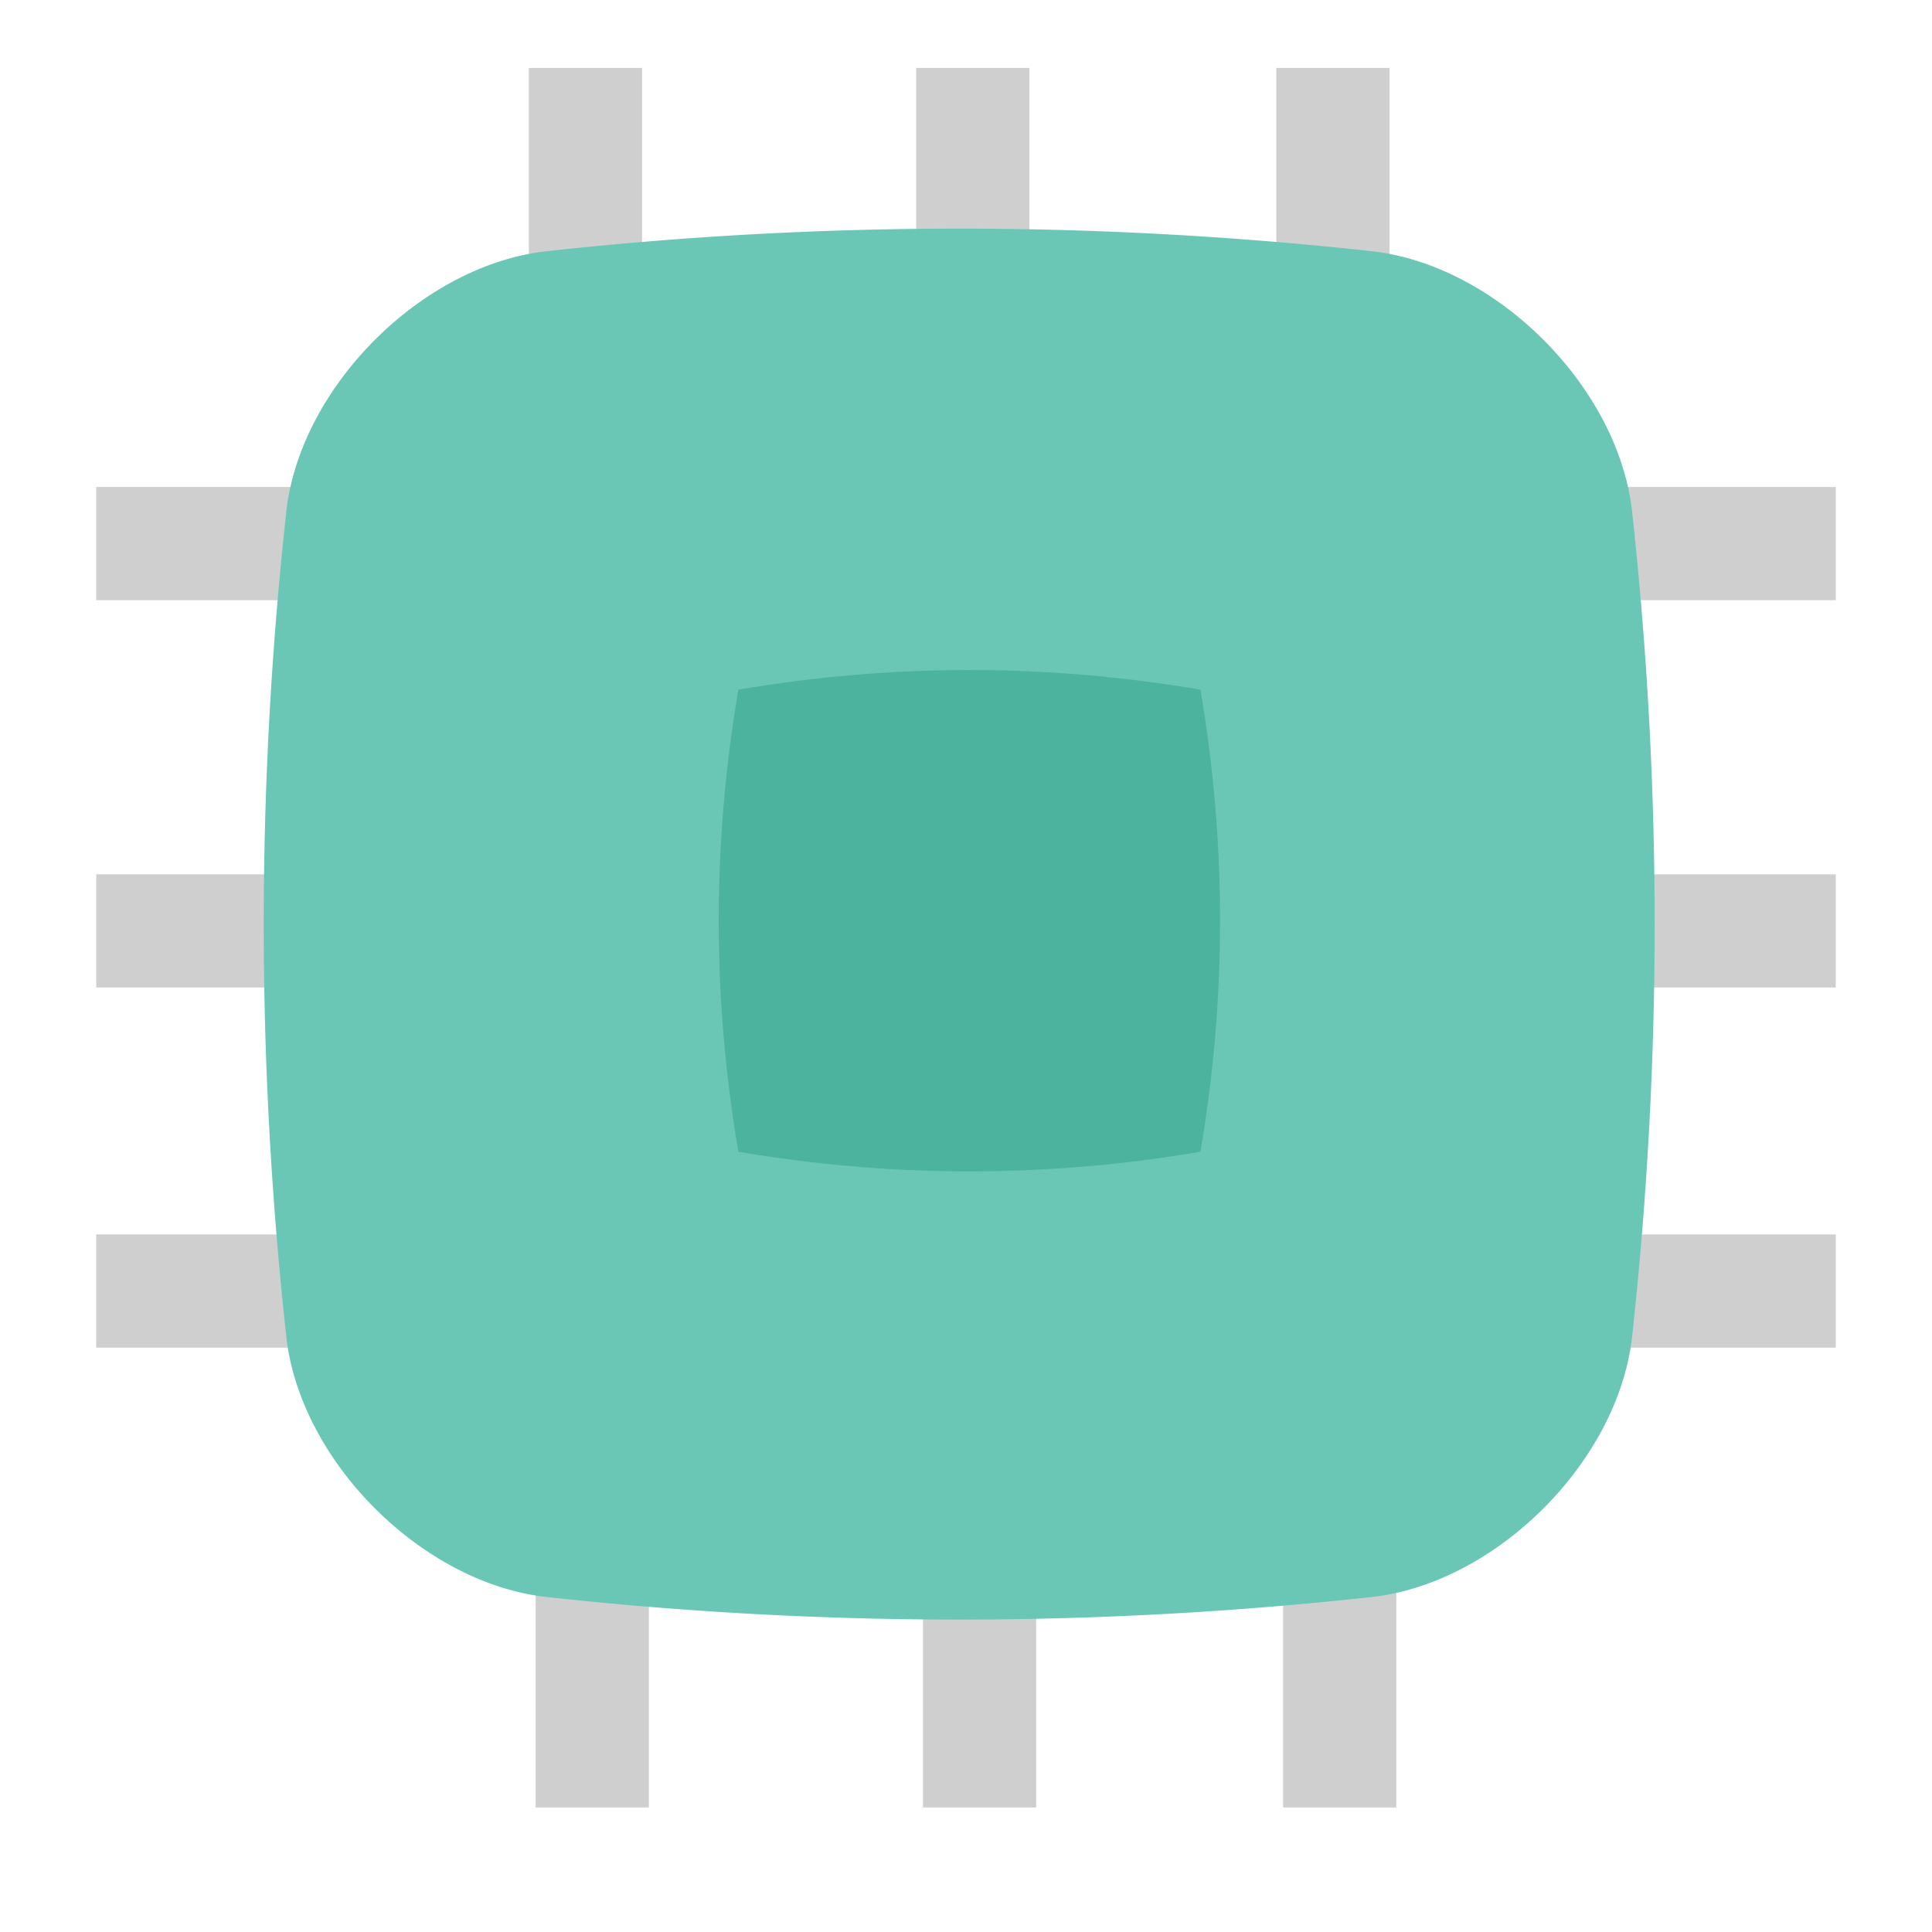 <?xml version="1.0" standalone="no"?><!DOCTYPE svg PUBLIC "-//W3C//DTD SVG 1.1//EN" "http://www.w3.org/Graphics/SVG/1.1/DTD/svg11.dtd"><svg t="1752217280242" class="icon" viewBox="0 0 1024 1024" version="1.1" xmlns="http://www.w3.org/2000/svg" p-id="27194" xmlns:xlink="http://www.w3.org/1999/xlink" width="200" height="200"><path d="M280.312 36h60v144.064h-60zM485.6 36h60v144.064h-60zM676.484 36h60v144.064h-60zM283.916 813.936h60V958h-60zM489.204 813.936h60V958h-60zM680.084 813.936h60V958h-60z" fill="#CFCFCF" p-id="27195"></path><path d="M828.936 258.108h144.064v60h-144.064zM828.936 463.4h144.064v60h-144.064zM828.936 654.28h144.064v60h-144.064z" fill="#CFCFCF" p-id="27196"></path><path d="M51 258.108h144.064v60H51zM51 463.4h144.064v60H51zM51 654.28h144.064v60H51z" fill="#CFCFCF" p-id="27197"></path><path d="M728.092 133.26a2004.64 2004.64 0 0 0-439.392 0c-65.368 7.864-128.976 71.472-136.84 136.84a2004.64 2004.64 0 0 0 0 439.392c7.864 65.368 71.472 128.976 136.84 136.84a2004.64 2004.64 0 0 0 439.392 0c65.368-7.864 128.976-71.472 136.84-136.84a2004.64 2004.64 0 0 0 0-439.392c-7.86-65.364-71.472-128.976-136.84-136.84z" fill="#6BC7B5" p-id="27198"></path><path d="M391.348 365.544c81.636-13.88 163.268-13.88 244.908 0 13.88 81.636 13.88 163.268 0 244.908-81.636 13.88-163.272 13.88-244.908 0-13.88-81.64-13.88-163.276 0-244.908z" fill="#4BB39E" p-id="27199"></path></svg>